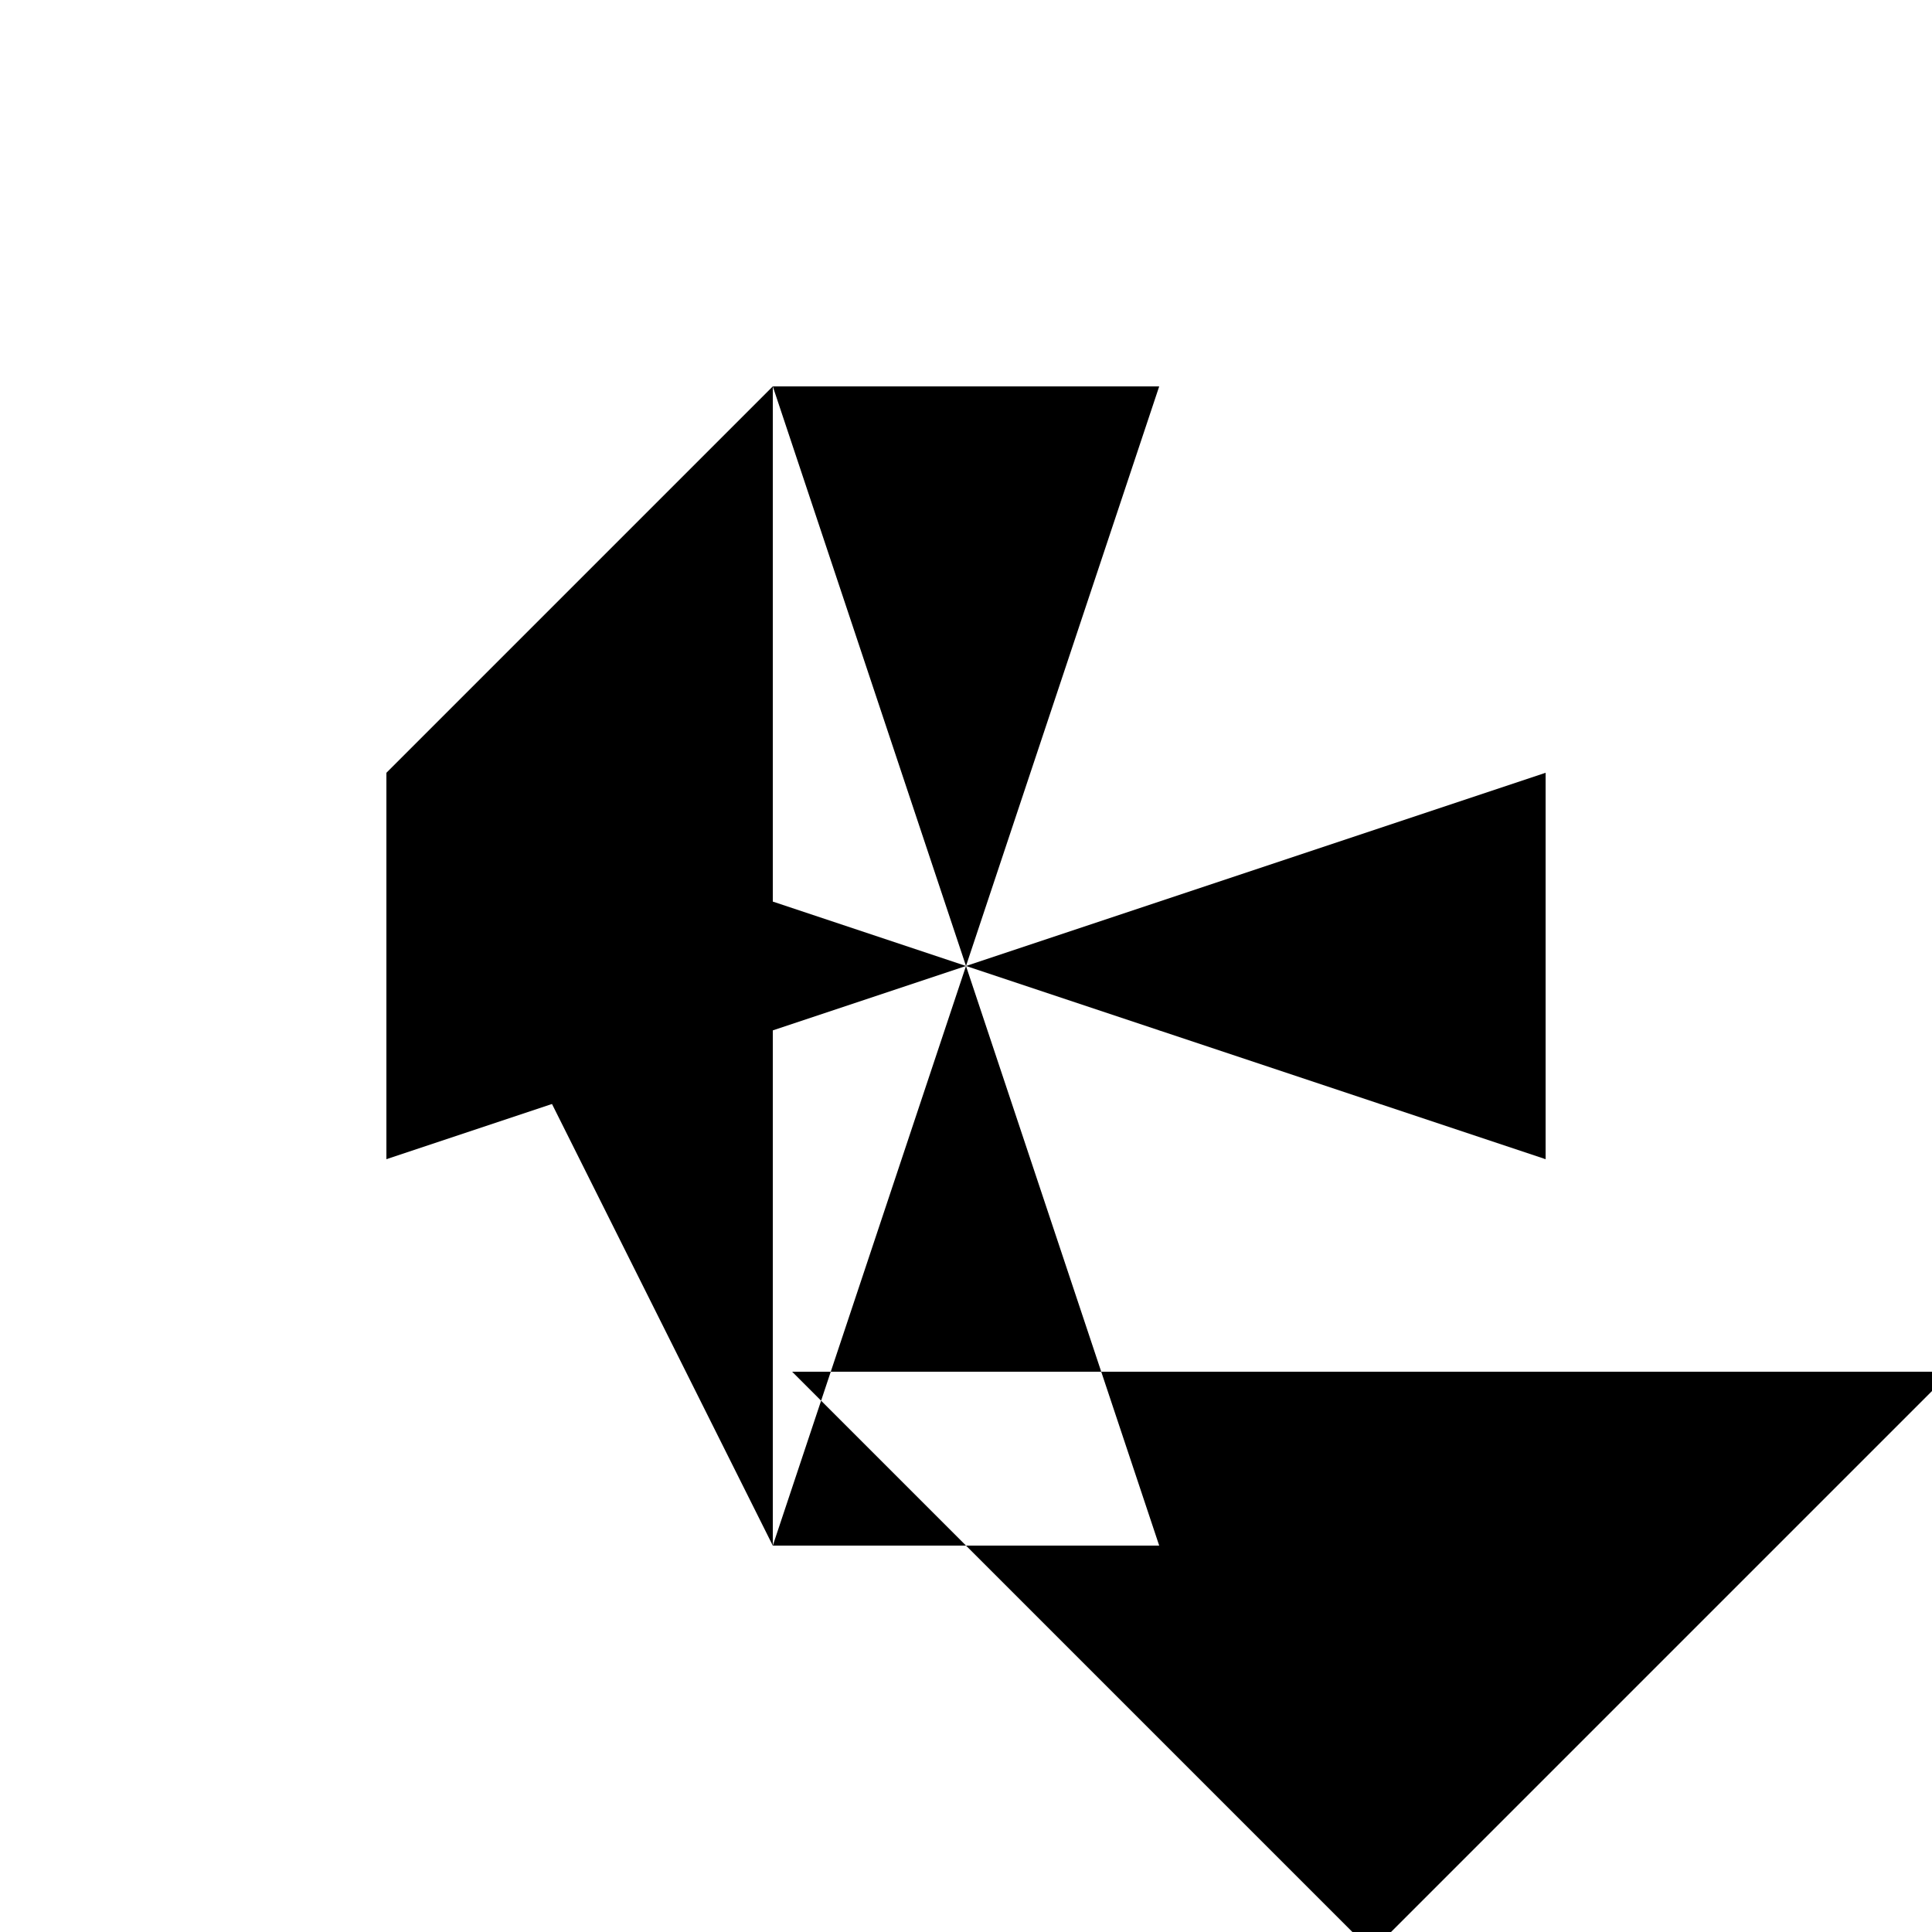 <svg xmlns="http://www.w3.org/2000/svg" viewBox="-100 -100 500 500"><path style="fill:#000000" d="M 0,100 150,150 0,200 0,100 L 100,0 200,0 150,150 300,100 300,200 150,150 185,255 115,255 150,150 100,0 L 100,300 112.5,262.5 115,255 105,255 112.5,262.5 150,300 100,300 M 150,300 200,300 185,255 405,255 255,405 150,300"/></svg>

